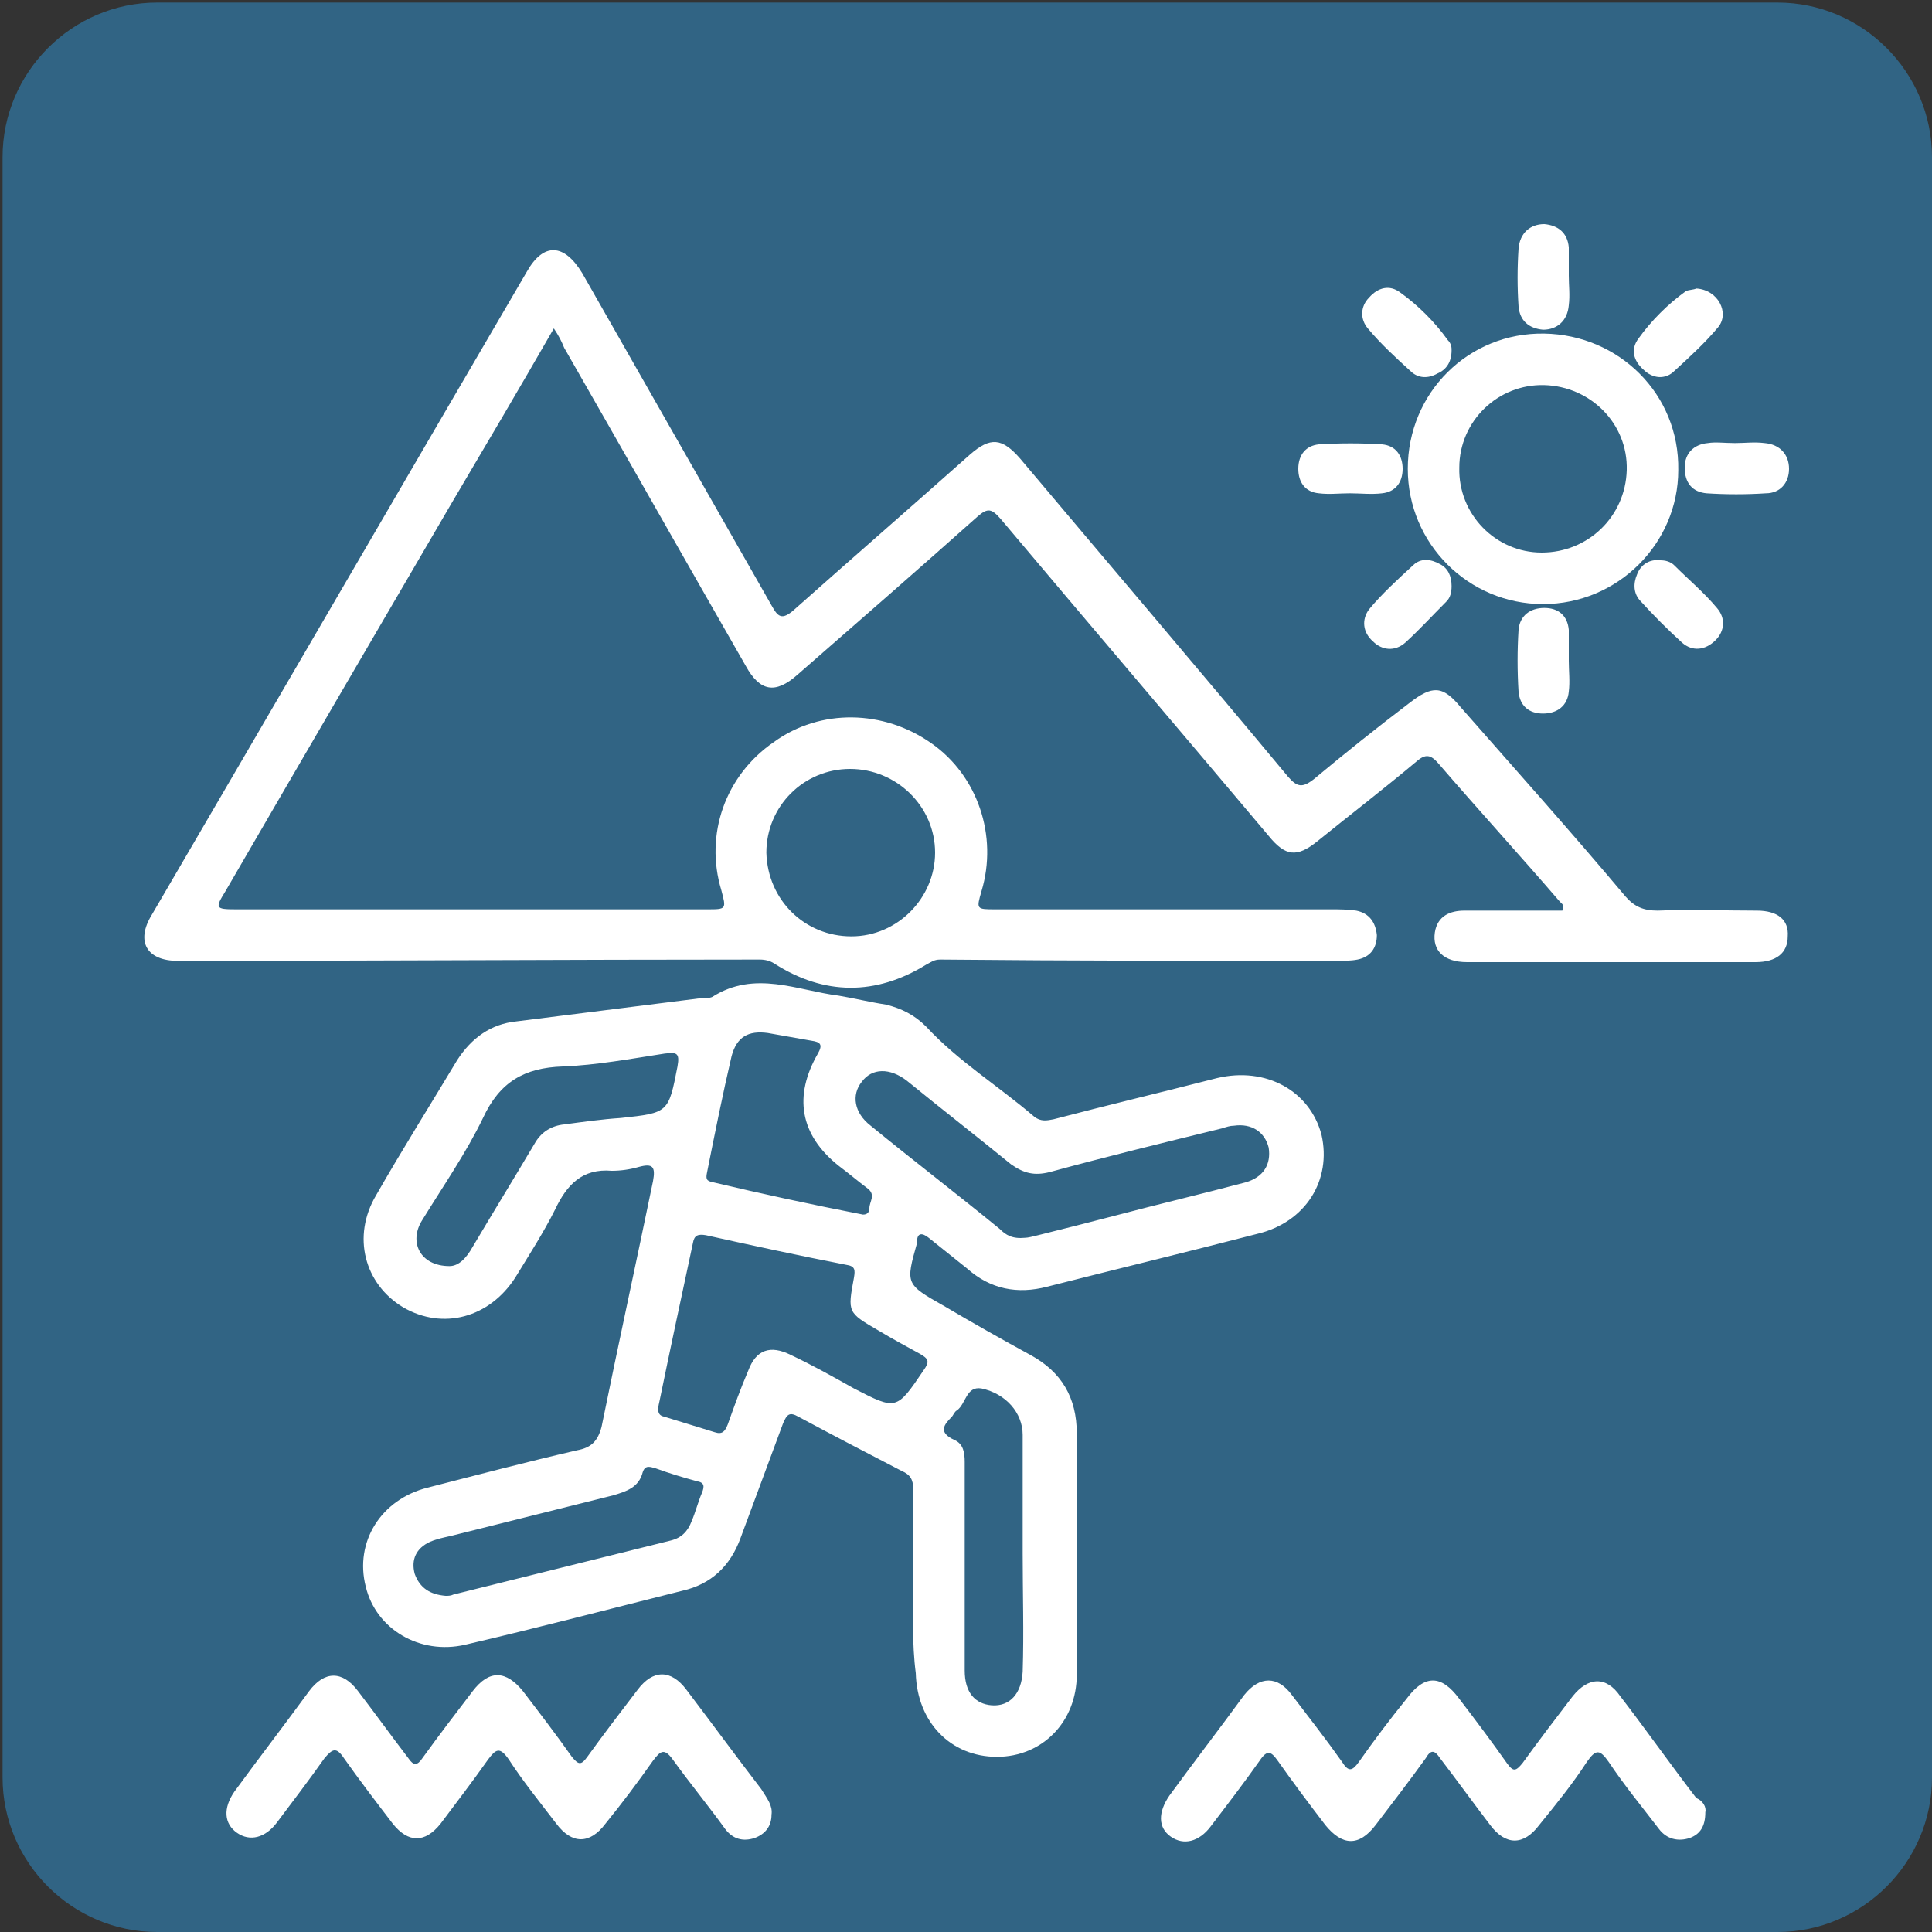 <?xml version="1.0" encoding="utf-8"?>
<!-- Generator: Adobe Illustrator 22.1.0, SVG Export Plug-In . SVG Version: 6.00 Build 0)  -->
<svg version="1.1" id="Calque_1" xmlns="http://www.w3.org/2000/svg" xmlns:xlink="http://www.w3.org/1999/xlink" x="0px" y="0px"
	 width="100%" viewBox="0 0 150 150" enable-background="new 0 0 150 150" xml:space="preserve">
<rect x="0" y="0" width="150" height="150" fill="#333333" stroke="none"/>
<path fill="#316484" d="M138,150H12.2c-6.6,0-12-5.4-12-12V12.2c0-6.6,5.4-12,12-12H138c6.6,0,12,5.4,12,12V138
	C150,144.6,144.6,150,138,150z"/>
<g>
	<path fill="#FFFFFF" d="M70.9,122.8c0-2.4,0-4.8,0-7.2c0-0.7-0.2-1.1-0.9-1.4c-2.7-1.4-5.4-2.8-8-4.2c-0.7-0.4-0.9-0.2-1.2,0.5
		c-1.1,3-2.2,5.9-3.3,8.9c-0.8,2.2-2.3,3.6-4.5,4.1c-5.6,1.4-11.3,2.9-16.9,4.2c-3.5,0.8-6.9-1.2-7.7-4.5c-0.9-3.5,1.2-6.8,4.8-7.7
		c3.9-1,7.7-2,11.6-2.9c1.1-0.2,1.6-0.7,1.9-1.8c1.3-6.4,2.7-12.8,4-19.1c0.2-1.1,0-1.4-1.1-1.1c-0.7,0.2-1.4,0.3-2.1,0.3
		c-2.3-0.2-3.5,1.1-4.4,3c-0.9,1.8-2,3.5-3.1,5.3c-2,3.1-5.6,4.1-8.7,2.3c-3-1.8-4-5.5-2.1-8.7c2-3.5,4.2-7,6.3-10.5
		c1.1-1.7,2.6-2.8,4.6-3c4.8-0.6,9.5-1.2,14.3-1.8c0.3,0,0.7,0,0.9-0.1c3.3-2.1,6.6-0.5,9.8-0.1c1.2,0.2,2.4,0.5,3.7,0.7
		c1.2,0.3,2.2,0.8,3.1,1.7c2.5,2.7,5.6,4.6,8.4,7c0.5,0.4,1,0.3,1.5,0.2c4.2-1.1,8.4-2.1,12.7-3.2c3.8-0.9,7.2,1,8.1,4.4
		c0.8,3.5-1.2,6.8-5,7.7c-5.4,1.4-10.8,2.7-16.3,4.1c-2.3,0.6-4.4,0.2-6.2-1.4c-1-0.8-2-1.6-3-2.4c-0.5-0.4-0.9-0.4-0.9,0.3
		c0,0,0,0.1,0,0.1c-0.9,3.2-0.9,3.2,2.1,4.9c2.2,1.3,4.5,2.6,6.7,3.8c2.4,1.3,3.6,3.3,3.6,6.1c0,6.2,0,12.4,0,18.7
		c0,3.7-2.7,6.4-6.2,6.4c-3.6,0-6.2-2.7-6.3-6.5C70.8,127.6,70.9,125.2,70.9,122.8z M51.2,108.8c-0.2,0.8-0.1,1.1,0.4,1.2
		c1.3,0.4,2.6,0.8,3.9,1.2c0.6,0.2,0.8-0.1,1-0.6c0.5-1.4,1-2.8,1.6-4.2c0.6-1.6,1.7-2,3.3-1.2c1.7,0.8,3.3,1.7,4.9,2.6
		c3.3,1.7,3.3,1.7,5.4-1.4c0.5-0.7,0.4-0.9-0.3-1.3c-1.1-0.6-2.2-1.2-3.2-1.8c-2.4-1.4-2.4-1.4-1.9-4.1c0.1-0.6,0.1-0.9-0.6-1
		c-3.6-0.7-7.3-1.5-10.9-2.3c-0.6-0.1-0.9,0-1,0.6C52.9,100.7,52,104.9,51.2,108.8z M79.6,96.1c0.2,0,0.6-0.1,1-0.2
		c2-0.5,4-1,5.9-1.5c3.4-0.9,6.8-1.7,10.2-2.6c1.4-0.4,2-1.4,1.8-2.7c-0.3-1.2-1.3-1.9-2.7-1.7c-0.3,0-0.6,0.1-0.9,0.2
		c-4.5,1.1-9,2.2-13.4,3.4c-1.2,0.3-2,0.1-3-0.6c-2.7-2.2-5.4-4.3-8.1-6.5c-1.3-1-2.7-1-3.5,0.1c-0.8,1-0.6,2.4,0.7,3.4
		c3.3,2.7,6.7,5.3,10,8C78.1,95.9,78.6,96.2,79.6,96.1z M34.9,98.3c0.7,0,1.3-0.6,1.8-1.5c1.6-2.7,3.2-5.3,4.8-8
		c0.5-0.9,1.3-1.4,2.3-1.5c1.5-0.2,2.9-0.4,4.4-0.5c3.7-0.4,3.7-0.4,4.4-4c0.2-1.1-0.1-1.1-1-1c-2.6,0.4-5.3,0.9-7.9,1
		c-3,0.1-4.9,1.2-6.2,4c-1.3,2.7-3.1,5.3-4.7,7.9C31.7,96.4,32.6,98.3,34.9,98.3z M79.4,120.6C79.4,120.6,79.4,120.6,79.4,120.6
		c0-3.1,0-6.1,0-9.2c0-1.7-1.3-3.2-3.2-3.6c-1.2-0.2-1.2,1.2-1.9,1.7c-0.2,0.1-0.3,0.4-0.4,0.5c-0.6,0.6-1.1,1.2,0.2,1.8
		c0.7,0.3,0.8,1,0.8,1.7c0,0.8,0,1.5,0,2.3c0,4.6,0,9.2,0,13.9c0,1.7,0.8,2.6,2.1,2.7c1.4,0.1,2.3-0.9,2.4-2.6
		C79.5,126.7,79.4,123.7,79.4,120.6z M34.6,123.9c0.2,0,0.4,0,0.6-0.1c5.6-1.4,11.3-2.8,16.9-4.2c0.8-0.2,1.3-0.7,1.6-1.5
		c0.3-0.7,0.5-1.5,0.8-2.2c0.2-0.5,0.2-0.8-0.4-0.9c-1.1-0.3-2.1-0.6-3.2-1c-0.4-0.1-0.8-0.3-1,0.3c-0.3,1.2-1.3,1.5-2.3,1.8
		c-4,1-8,2-12,3c-0.7,0.2-1.5,0.3-2.2,0.6c-1.1,0.5-1.5,1.4-1.2,2.5C32.6,123.3,33.4,123.8,34.6,123.9z M67,94.3
		c0.1,0,0.5,0,0.5-0.5c0-0.5,0.5-1-0.1-1.5c-0.8-0.6-1.5-1.2-2.3-1.8c-3-2.4-3.5-5.4-1.6-8.7c0.4-0.7,0.2-0.9-0.5-1
		c-1.1-0.2-2.3-0.4-3.4-0.6c-1.5-0.2-2.4,0.3-2.8,1.8c-0.7,3-1.3,6-1.9,9c-0.1,0.5-0.1,0.7,0.5,0.8C59.2,92.7,62.9,93.5,67,94.3z"/>
	<path fill="#FFFFFF" d="M43,25.5c-2.7,4.7-5.3,9.1-7.9,13.5c-5.9,10.1-11.8,20.2-17.6,30.2c-0.8,1.3-0.8,1.4,0.8,1.4
		c12.2,0,24.4,0,36.6,0c1.5,0,1.5,0,1.1-1.5c-1.3-4.3,0.3-8.9,4.1-11.5c3.6-2.6,8.5-2.5,12.2,0.1c3.6,2.5,5.2,7.2,3.9,11.5
		c-0.4,1.4-0.4,1.4,1.1,1.4c8.7,0,17.3,0,26,0c0.7,0,1.3,0,2,0.1c1,0.2,1.5,0.9,1.6,1.9c0,1-0.5,1.7-1.5,1.9
		c-0.5,0.1-1.1,0.1-1.6,0.1c-10.3,0-20.5,0-30.8-0.1c-0.5,0-0.7,0.2-1.1,0.4c-3.9,2.4-7.9,2.4-11.8-0.1c-0.3-0.2-0.7-0.3-1.1-0.3
		c-15.1,0-30.1,0.1-45.2,0.1c-2.4,0-3.3-1.5-2-3.6c9.7-16.6,19.4-33.3,29.1-49.9c1.3-2.3,2.9-2.2,4.3,0.1C50.1,29.8,55,38.4,59.9,47
		c0.5,0.9,0.8,1.2,1.8,0.3c4.5-4,9.1-8,13.6-12c1.6-1.4,2.5-1.3,3.9,0.3C86.1,43.8,93.1,52,100,60.3c0.7,0.8,1.1,0.9,2,0.2
		c2.4-2,4.9-4,7.4-5.9c1.8-1.4,2.6-1.4,4,0.3c4.3,4.9,8.6,9.7,12.8,14.7c0.7,0.8,1.4,1.1,2.5,1.1c2.6-0.1,5.2,0,7.7,0
		c1.6,0,2.5,0.7,2.4,2c0,1.3-0.9,2-2.5,2c-7.5,0-14.9,0-22.4,0c-1.8,0-2.7-0.9-2.5-2.3c0.2-1.3,1.2-1.7,2.3-1.7c1.3,0,2.6,0,3.9,0
		c1.2,0,2.5,0,3.7,0c0.2-0.4,0-0.5-0.2-0.7c-3.1-3.6-6.3-7.1-9.4-10.7c-0.6-0.7-1-0.8-1.7-0.2c-2.5,2.1-5.1,4.1-7.7,6.2
		c-1.6,1.3-2.5,1.2-3.8-0.4c-6.9-8.2-13.9-16.4-20.8-24.6c-0.7-0.8-1-0.9-1.8-0.2c-4.6,4.1-9.3,8.2-14,12.3c-1.7,1.5-2.9,1.3-4-0.7
		c-4.7-8.2-9.4-16.5-14.1-24.7C43.6,26.5,43.4,26.1,43,25.5z M66.1,72.7c3.6,0,6.5-3,6.5-6.5c0-3.6-3-6.5-6.6-6.5
		c-3.6,0-6.5,2.9-6.5,6.5C59.6,69.9,62.5,72.7,66.1,72.7z"/>
	<path fill="#FFFFFF" d="M132.4,140.7c0,1.1-0.4,1.7-1.2,2c-0.9,0.3-1.8,0.1-2.4-0.7c-1.3-1.7-2.7-3.4-3.9-5.2c-0.7-1-1-1-1.7,0
		c-1.1,1.7-2.4,3.3-3.7,4.9c-1.2,1.6-2.6,1.6-3.8,0c-1.3-1.7-2.6-3.5-3.9-5.2c-0.4-0.6-0.7-0.7-1.1,0c-1.3,1.8-2.6,3.5-3.9,5.2
		c-1.3,1.7-2.6,1.6-3.9,0c-1.3-1.7-2.5-3.3-3.7-5c-0.5-0.7-0.8-0.9-1.4,0c-1.2,1.7-2.5,3.4-3.8,5.1c-0.9,1.2-2.1,1.5-3.1,0.8
		c-1-0.7-1-1.9-0.1-3.2c1.9-2.6,3.9-5.2,5.8-7.8c1.2-1.5,2.6-1.5,3.7,0c1.3,1.7,2.7,3.5,3.9,5.2c0.5,0.8,0.8,0.7,1.3,0
		c1.2-1.7,2.4-3.3,3.7-4.9c1.4-1.9,2.7-1.9,4.1,0c1.3,1.7,2.5,3.3,3.7,5c0.5,0.7,0.7,0.6,1.2,0c1.3-1.8,2.6-3.5,3.9-5.2
		c1.2-1.5,2.6-1.6,3.7,0c2,2.6,3.9,5.3,5.9,7.9C132.2,139.8,132.5,140.3,132.4,140.7z"/>
	<path fill="#FFFFFF" d="M59.9,140.9c0,0.9-0.5,1.5-1.3,1.8c-0.9,0.3-1.7,0.1-2.3-0.7c-1.3-1.8-2.7-3.5-4-5.3c-0.7-1-1-0.8-1.6,0
		c-1.2,1.7-2.4,3.3-3.7,4.9c-1.2,1.6-2.6,1.6-3.8,0c-1.3-1.7-2.6-3.3-3.7-5c-0.7-1-1-0.8-1.6,0c-1.2,1.7-2.5,3.4-3.7,5
		c-1.2,1.5-2.5,1.5-3.7,0c-1.3-1.7-2.6-3.4-3.8-5.1c-0.6-0.9-0.9-0.7-1.5,0c-1.2,1.7-2.5,3.4-3.7,5c-0.9,1.2-2.1,1.5-3.1,0.8
		c-1-0.7-1.1-1.9-0.2-3.2c1.9-2.6,3.9-5.2,5.8-7.8c1.2-1.6,2.6-1.6,3.8,0c1.3,1.7,2.6,3.5,3.9,5.2c0.4,0.6,0.7,0.6,1.1,0
		c1.3-1.8,2.6-3.5,3.9-5.2c1.3-1.7,2.6-1.6,3.9,0c1.3,1.7,2.6,3.4,3.8,5.1c0.5,0.6,0.7,0.7,1.2,0c1.3-1.8,2.6-3.5,3.9-5.2
		c1.2-1.6,2.6-1.6,3.8,0c1.9,2.5,3.8,5.1,5.8,7.7C59.6,139.7,60,140.2,59.9,140.9z"/>
	<path fill="#FFFFFF" d="M119.8,46.9c-5.8,0-10.5-4.7-10.5-10.5c0-5.9,4.7-10.6,10.6-10.5c5.8,0.1,10.5,4.7,10.4,10.6
		C130.3,42.2,125.6,46.9,119.8,46.9z M126.3,36.5c0.1-3.6-2.8-6.5-6.4-6.6c-3.6-0.1-6.6,2.8-6.6,6.4c-0.1,3.6,2.8,6.6,6.4,6.6
		C123.3,42.9,126.2,40.1,126.3,36.5z"/>
	<path fill="#FFFFFF" d="M121.8,21.4c0,0.8,0.1,1.5,0,2.3c-0.1,1.2-0.9,1.9-2,1.9c-1.1-0.1-1.8-0.7-1.9-1.8c-0.1-1.5-0.1-3,0-4.5
		c0.1-1.2,0.9-1.9,2-1.9c1.1,0.1,1.8,0.7,1.9,1.8C121.8,19.9,121.8,20.7,121.8,21.4z"/>
	<path fill="#FFFFFF" d="M104.8,38.3c-0.8,0-1.6,0.1-2.4,0c-1.1-0.1-1.6-0.9-1.6-1.9c0-1.1,0.6-1.8,1.6-1.9c1.6-0.1,3.3-0.1,4.9,0
		c1.1,0.1,1.6,0.9,1.6,1.9c0,1.1-0.6,1.8-1.6,1.9C106.5,38.4,105.6,38.3,104.8,38.3z"/>
	<path fill="#FFFFFF" d="M134.7,34.4c0.8,0,1.5-0.1,2.3,0c1.2,0.1,1.9,0.9,1.9,2c0,1.1-0.7,1.9-1.8,1.9c-1.5,0.1-3.1,0.1-4.6,0
		c-1.1-0.1-1.7-0.8-1.7-2c0-1.1,0.7-1.8,1.8-1.9C133.2,34.3,133.9,34.4,134.7,34.4C134.7,34.4,134.7,34.4,134.7,34.4z"/>
	<path fill="#FFFFFF" d="M121.8,51.3c0,0.8,0.1,1.6,0,2.4c-0.1,1.1-0.9,1.7-2,1.7c-1.1,0-1.8-0.6-1.9-1.7c-0.1-1.6-0.1-3.2,0-4.8
		c0.1-1.1,0.9-1.7,2-1.7c1.1,0,1.8,0.6,1.9,1.7C121.8,49.7,121.8,50.5,121.8,51.3z"/>
	<path fill="#FFFFFF" d="M112.7,27.2c0,0.9-0.4,1.5-1.1,1.8c-0.7,0.4-1.5,0.4-2.1-0.2c-1.1-1-2.3-2.1-3.3-3.3
		c-0.6-0.7-0.6-1.7,0.1-2.4c0.7-0.8,1.6-1,2.4-0.4c1.4,1,2.7,2.3,3.7,3.7C112.7,26.7,112.7,27,112.7,27.2z"/>
	<path fill="#FFFFFF" d="M131.7,22.4c1.7,0.1,2.6,1.9,1.7,3c-1,1.2-2.2,2.3-3.4,3.4c-0.7,0.7-1.7,0.6-2.4-0.1
		c-0.8-0.7-1-1.6-0.4-2.4c1-1.4,2.3-2.7,3.7-3.7C131.1,22.5,131.5,22.5,131.7,22.4z"/>
	<path fill="#FFFFFF" d="M112.7,45.5c0,0.5-0.1,0.9-0.4,1.2c-1.1,1.1-2.1,2.2-3.2,3.2c-0.8,0.7-1.8,0.6-2.5-0.1
		c-0.8-0.7-0.9-1.7-0.3-2.5c1-1.2,2.2-2.3,3.4-3.4c0.6-0.6,1.4-0.5,2.1-0.1C112.4,44.1,112.7,44.7,112.7,45.5z"/>
	<path fill="#FFFFFF" d="M128.9,43.5c0.4,0,0.8,0.1,1.1,0.4c1.1,1.1,2.3,2.1,3.3,3.3c0.7,0.8,0.6,1.8-0.1,2.5
		c-0.8,0.8-1.8,0.9-2.6,0.2c-1.1-1-2.2-2.1-3.2-3.2c-0.6-0.6-0.6-1.4-0.3-2.1C127.4,43.8,128.1,43.4,128.9,43.5z"/>
</g>
</svg>
